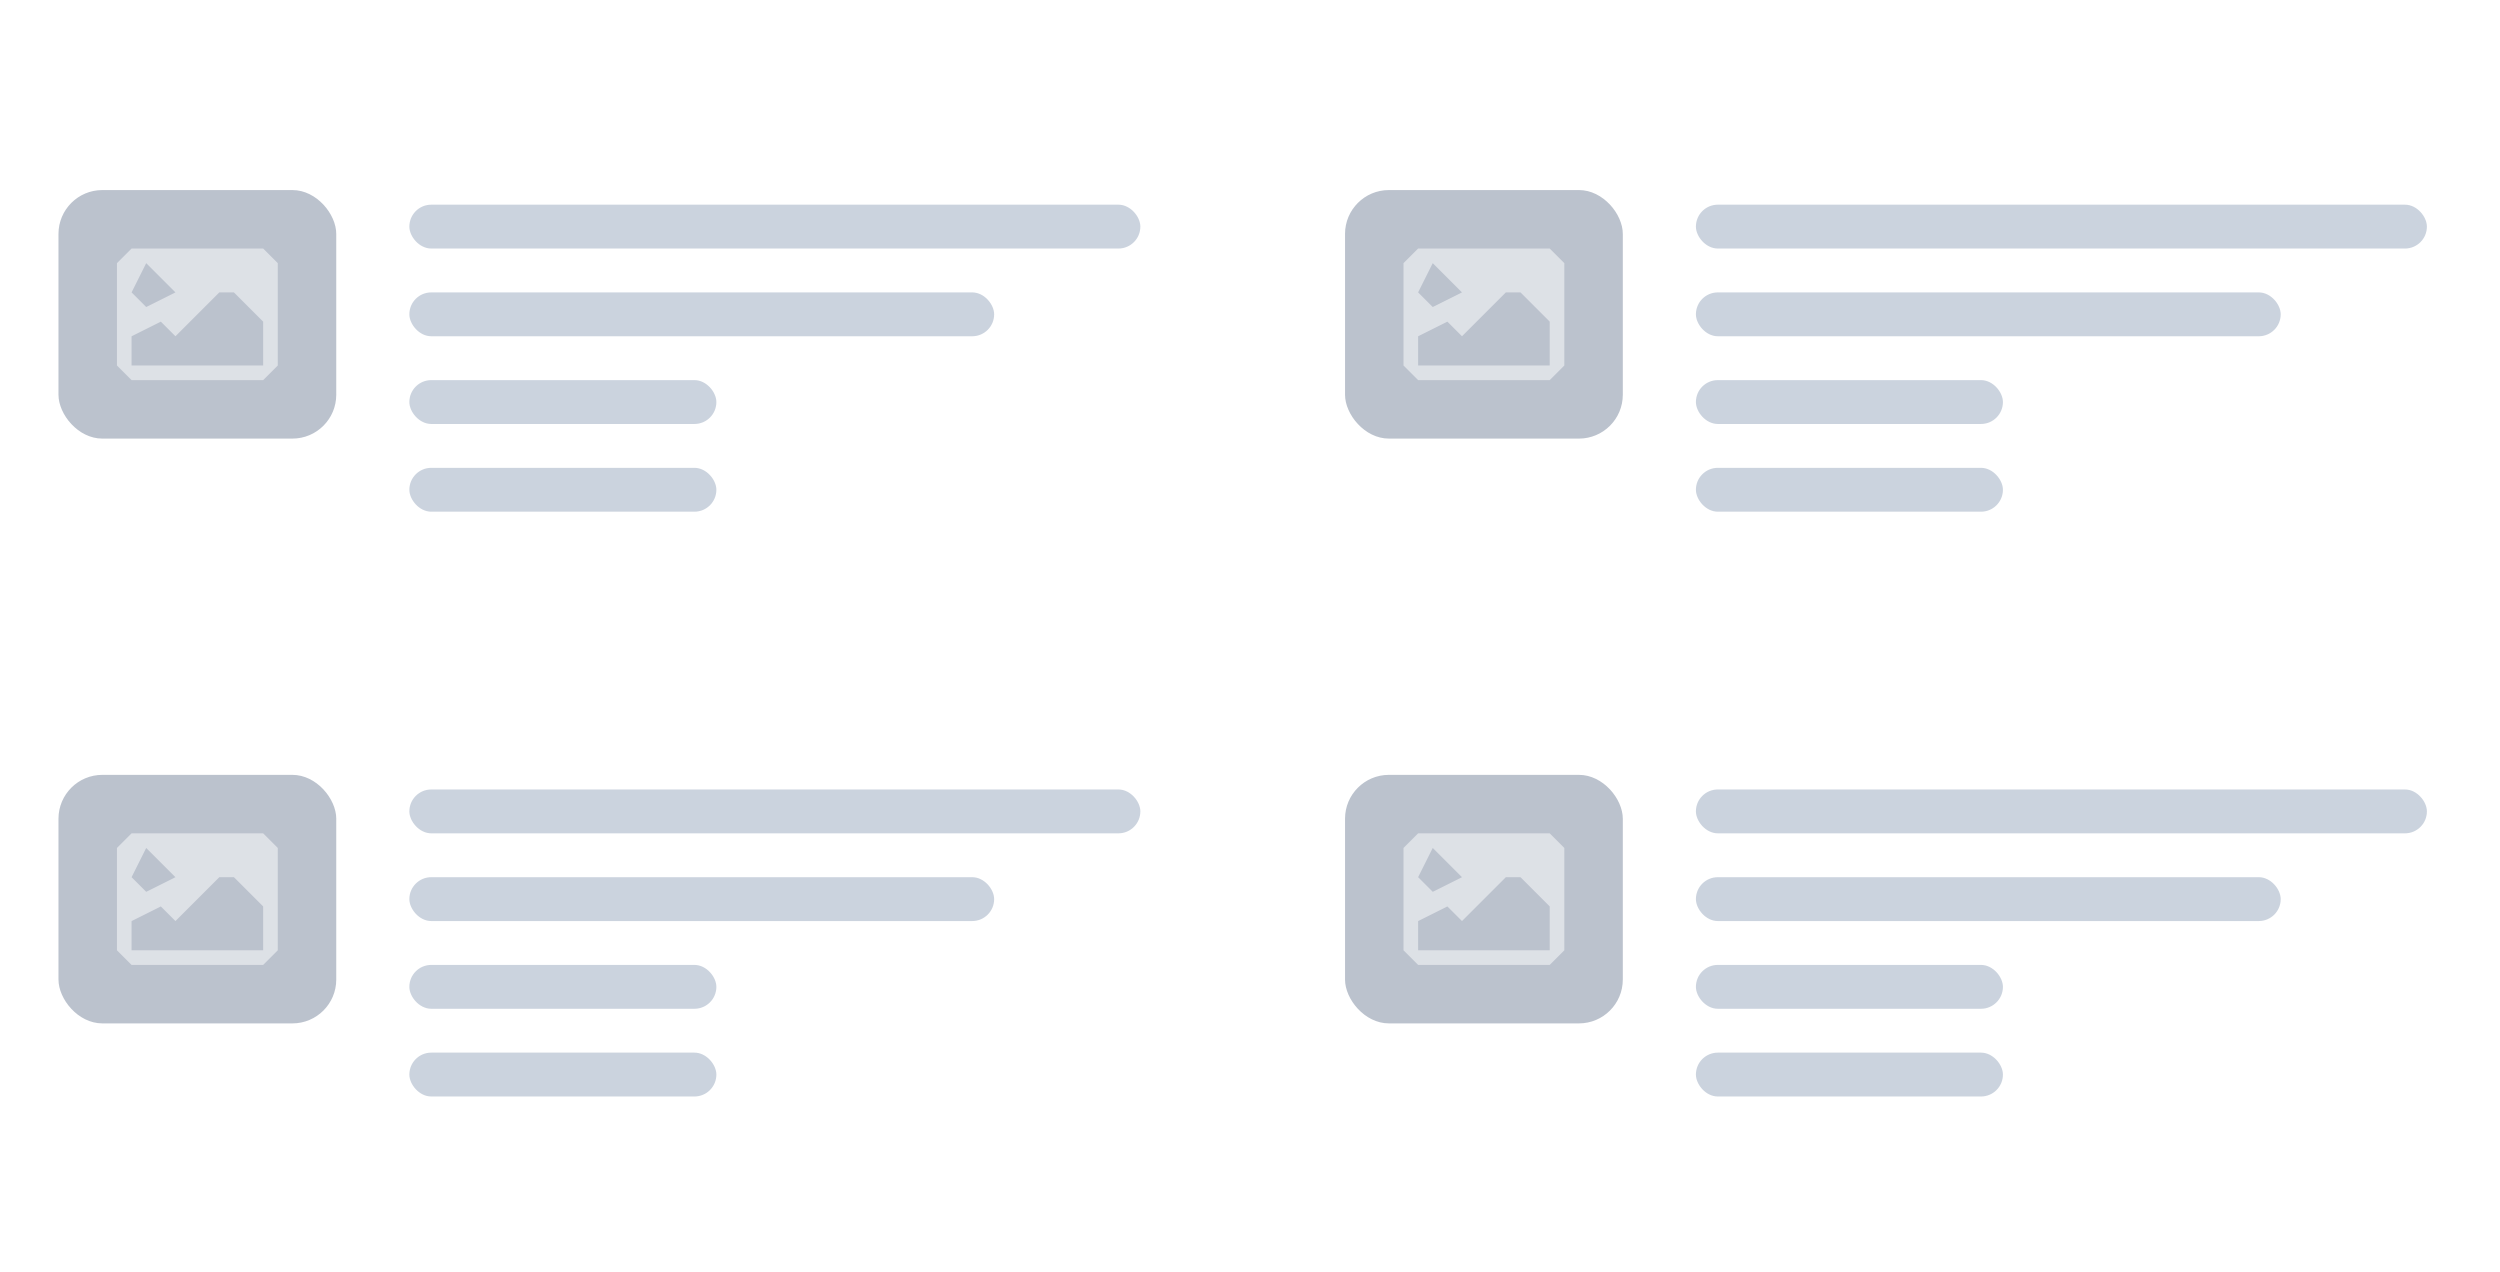 <svg height="87" viewBox="10 0 171 87" fill="none" xmlns="http://www.w3.org/2000/svg"><path fill="#fff" d="M0 0h194v87H0z"/><rect x="9" y="48" width="81" height="32.9" rx="1.6" fill="#fff"/><rect x="14" y="53" width="19" height="17" rx="3" fill="#9EA9B8" fill-opacity=".7"/><path opacity=".5" d="M28 66h-9l-1-1v-7l1-1h9l1 1v7l-1 1zm-8-8l-1 2 1 1 2-1-2-2zm-1 7h9v-3l-2-2h-1l-3 3-1-1-2 1v2z" fill="#fff"/><rect x="38" y="54" width="50" height="3" rx="1.5" fill="#B5C1D1" fill-opacity=".7"/><rect x="38" y="60" width="40" height="3" rx="1.5" fill="#B5C1D1" fill-opacity=".7"/><rect x="38" y="66" width="21" height="3" rx="1.5" fill="#B5C1D1" fill-opacity=".7"/><rect x="38" y="72" width="21" height="3" rx="1.5" fill="#B5C1D1" fill-opacity=".7"/><rect x="97" y="48" width="81" height="32.9" rx="1.6" fill="#fff"/><rect x="102" y="53" width="19" height="17" rx="3" fill="#9EA9B8" fill-opacity=".7"/><path opacity=".5" d="M116 66h-9l-1-1v-7l1-1h9l1 1v7l-1 1zm-8-8l-1 2 1 1 2-1-2-2zm-1 7h9v-3l-2-2h-1l-3 3-1-1-2 1v2z" fill="#fff"/><rect x="126" y="54" width="50" height="3" rx="1.5" fill="#B5C1D1" fill-opacity=".7"/><rect x="126" y="60" width="40" height="3" rx="1.5" fill="#B5C1D1" fill-opacity=".7"/><rect x="126" y="66" width="21" height="3" rx="1.5" fill="#B5C1D1" fill-opacity=".7"/><rect x="126" y="72" width="21" height="3" rx="1.5" fill="#B5C1D1" fill-opacity=".7"/><rect x="9" y="8" width="81" height="32.9" rx="1.6" fill="#fff"/><rect x="14" y="13" width="19" height="17" rx="3" fill="#9EA9B8" fill-opacity=".7"/><path opacity=".5" d="M28 26h-9l-1-1v-7l1-1h9l1 1v7l-1 1zm-8-8l-1 2 1 1 2-1-2-2zm-1 7h9v-3l-2-2h-1l-3 3-1-1-2 1v2z" fill="#fff"/><rect x="38" y="14" width="50" height="3" rx="1.5" fill="#B5C1D1" fill-opacity=".7"/><rect x="38" y="20" width="40" height="3" rx="1.5" fill="#B5C1D1" fill-opacity=".7"/><rect x="38" y="26" width="21" height="3" rx="1.5" fill="#B5C1D1" fill-opacity=".7"/><rect x="38" y="32" width="21" height="3" rx="1.5" fill="#B5C1D1" fill-opacity=".7"/><rect x="97" y="8" width="81" height="32.9" rx="1.6" fill="#fff"/><rect x="102" y="13" width="19" height="17" rx="3" fill="#9EA9B8" fill-opacity=".7"/><path opacity=".5" d="M116 26h-9l-1-1v-7l1-1h9l1 1v7l-1 1zm-8-8l-1 2 1 1 2-1-2-2zm-1 7h9v-3l-2-2h-1l-3 3-1-1-2 1v2z" fill="#fff"/><rect x="126" y="14" width="50" height="3" rx="1.5" fill="#B5C1D1" fill-opacity=".7"/><rect x="126" y="20" width="40" height="3" rx="1.5" fill="#B5C1D1" fill-opacity=".7"/><rect x="126" y="26" width="21" height="3" rx="1.5" fill="#B5C1D1" fill-opacity=".7"/><rect x="126" y="32" width="21" height="3" rx="1.5" fill="#B5C1D1" fill-opacity=".7"/></svg>